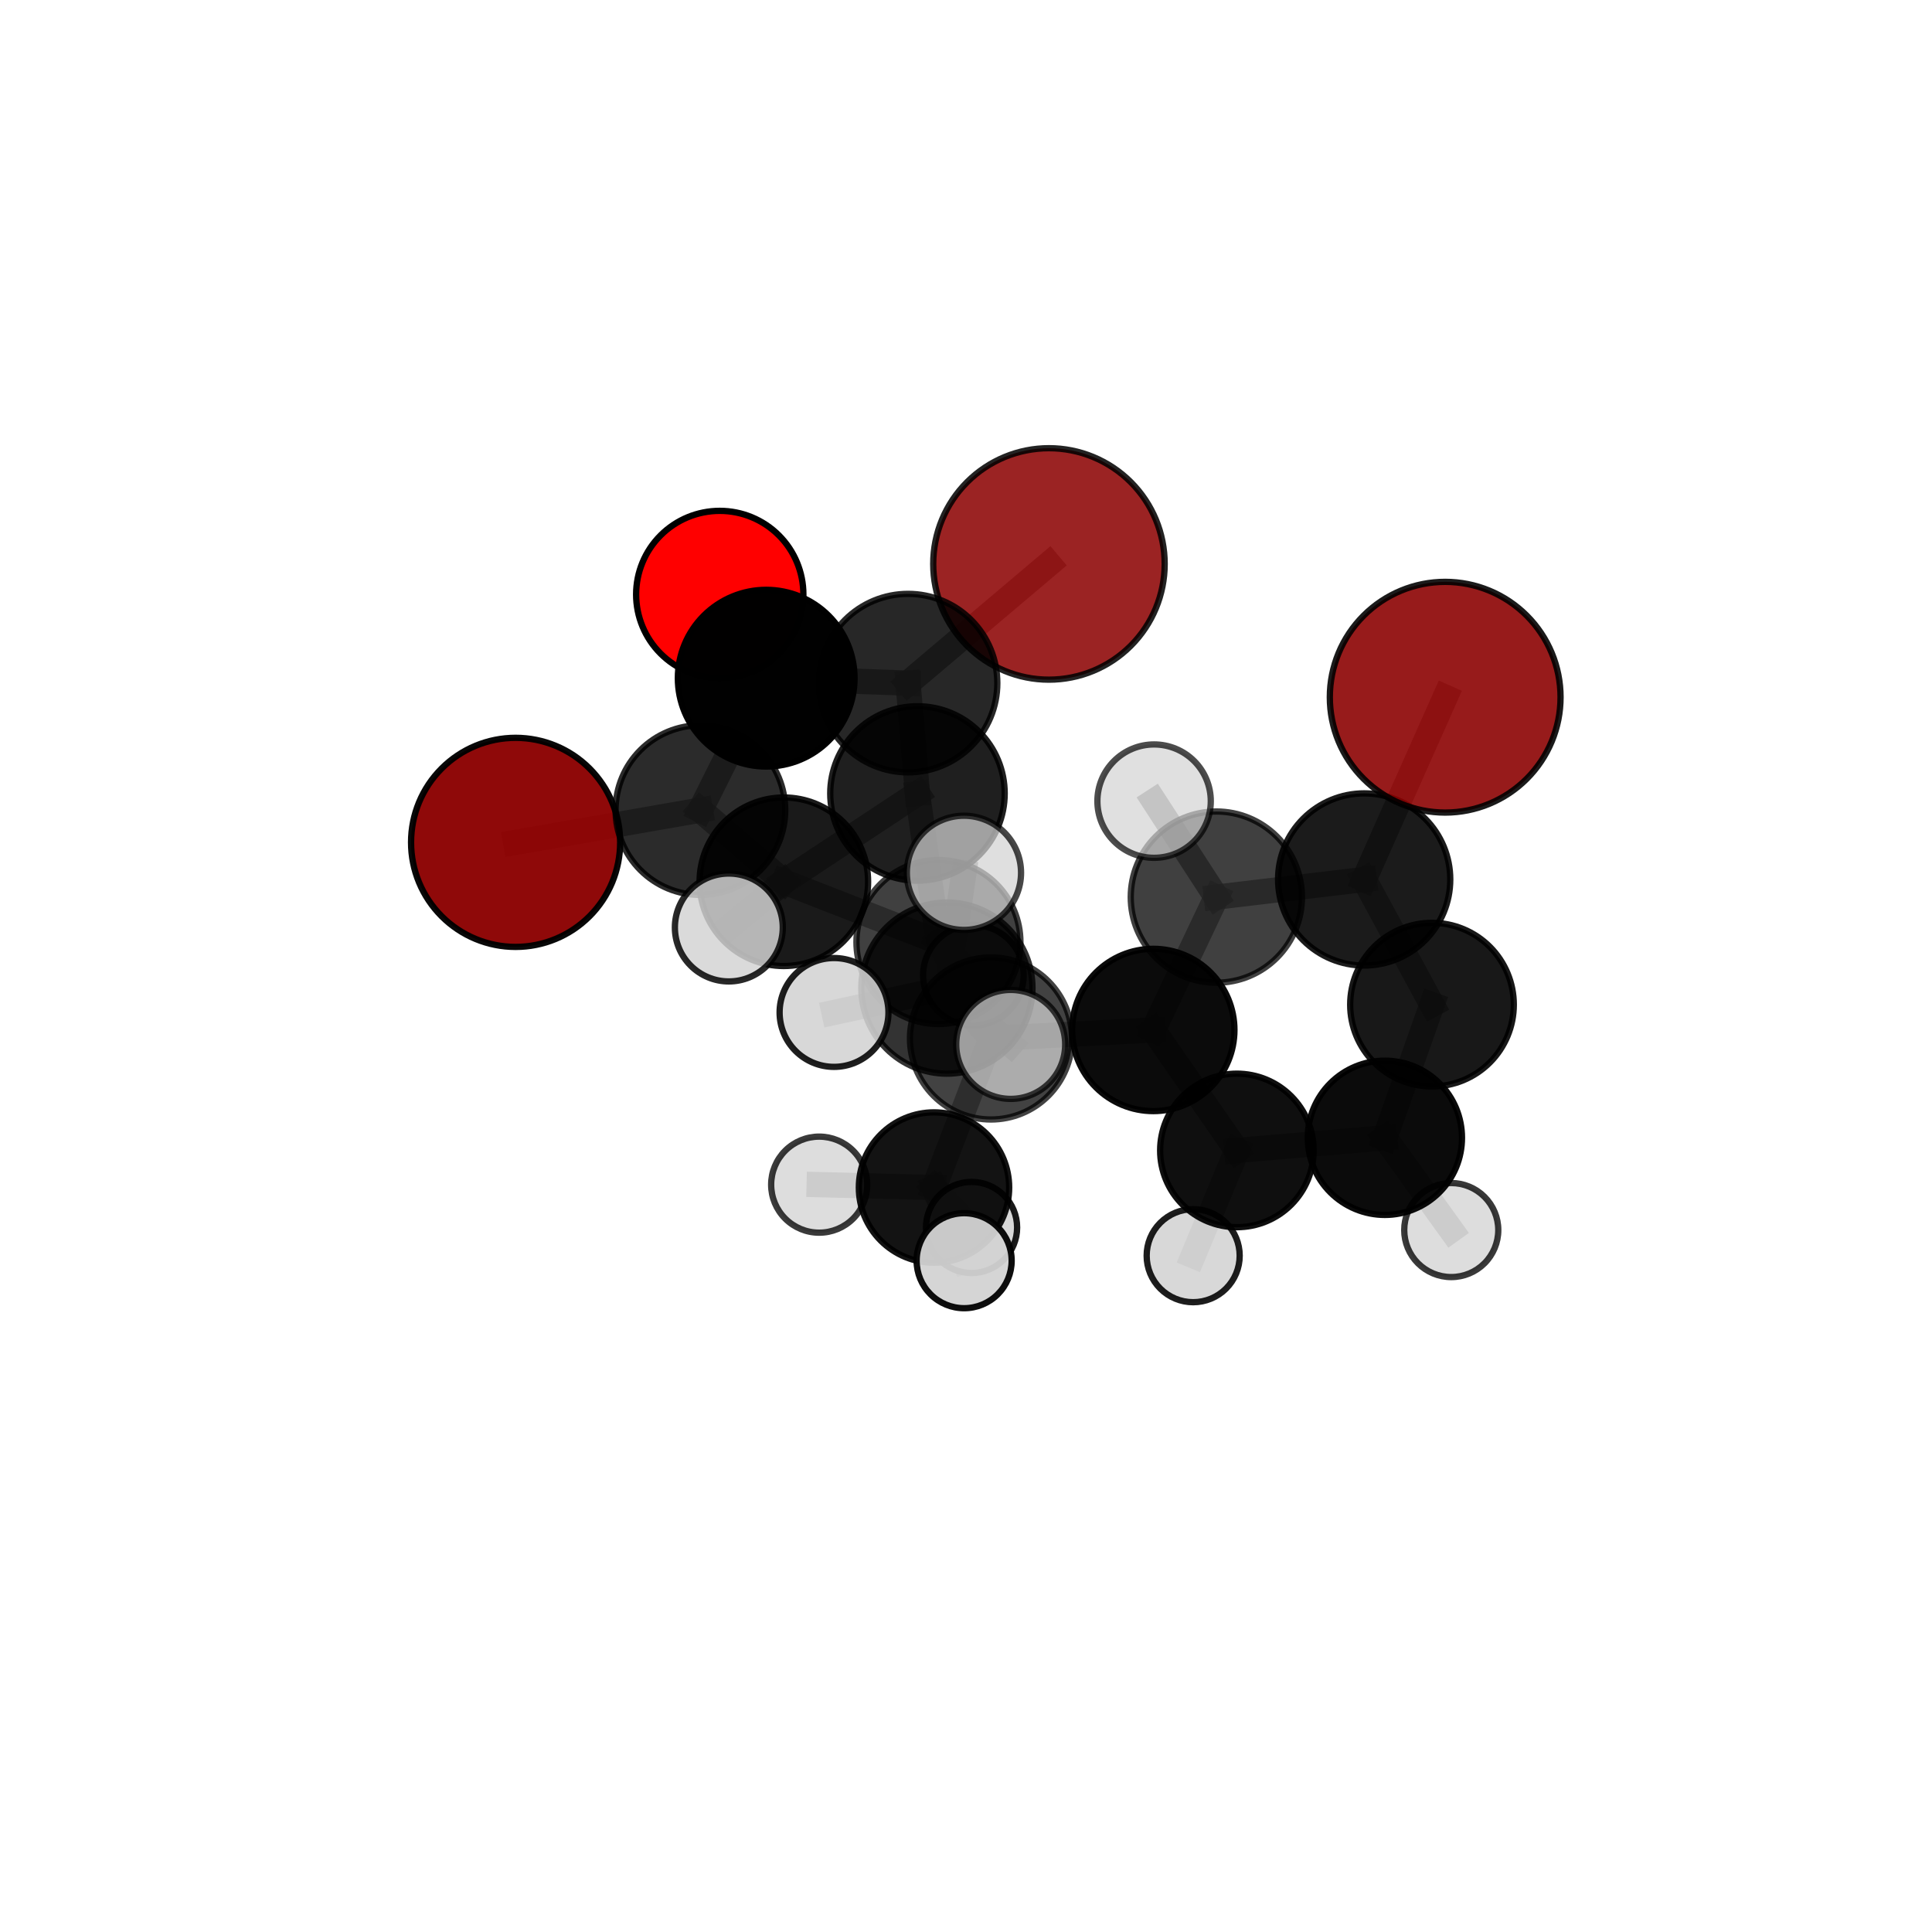 <?xml version="1.0" encoding="utf-8" standalone="no"?>
<!DOCTYPE svg PUBLIC "-//W3C//DTD SVG 1.1//EN"
  "http://www.w3.org/Graphics/SVG/1.1/DTD/svg11.dtd">
<svg xmlns:xlink="http://www.w3.org/1999/xlink" width="153pt" height="153pt" viewBox="0 0 153 153" xmlns="http://www.w3.org/2000/svg" version="1.1">
 <defs>
  <style type="text/css">*{stroke-linejoin: round; stroke-linecap: butt}</style>
 </defs>
 <g id="figure_1">
  <g id="patch_1">
   <path d="M 0 153 
L 153 153 
L 153 0 
L 0 0 
L 0 153 
z
" style="fill: none"/>
  </g>
  <g id="patch_2">
   <path d="M 7.2 145.8 
L 145.8 145.8 
L 145.8 7.2 
L 7.2 7.2 
L 7.2 145.8 
z
" style="fill: none"/>
  </g>
  <g id="axes_1">
   <g id="line2d_1">
    <path d="M 83.069 44.659 
L 71.913 54.097 
" clip-path="url(#p2a386b0a1f)" style="fill: none; stroke: #808080; stroke-opacity: 0.782; stroke-width: 2; stroke-linecap: square"/>
   </g>
   <g id="line2d_2">
    <path d="M 71.913 54.097 
L 60.678 53.706 
" clip-path="url(#p2a386b0a1f)" style="fill: none; stroke: #808080; stroke-opacity: 0.758; stroke-width: 2; stroke-linecap: square"/>
   </g>
   <g id="line2d_3">
    <path d="M 114.448 55.214 
L 108.032 69.646 
" clip-path="url(#p2a386b0a1f)" style="fill: none; stroke: #808080; stroke-opacity: 0.76; stroke-width: 2; stroke-linecap: square"/>
   </g>
   <g id="line2d_4">
    <path d="M 108.032 69.646 
L 113.404 79.561 
" clip-path="url(#p2a386b0a1f)" style="fill: none; stroke: #808080; stroke-opacity: 0.699; stroke-width: 2; stroke-linecap: square"/>
   </g>
   <g id="line2d_5">
    <path d="M 40.832 66.709 
L 55.467 64.153 
" clip-path="url(#p2a386b0a1f)" style="fill: none; stroke: #808080; stroke-opacity: 0.699; stroke-width: 2; stroke-linecap: square"/>
   </g>
   <g id="line2d_6">
    <path d="M 55.467 64.153 
L 60.678 53.706 
" clip-path="url(#p2a386b0a1f)" style="fill: none; stroke: #808080; stroke-opacity: 0.731; stroke-width: 2; stroke-linecap: square"/>
   </g>
   <g id="line2d_7">
    <path d="M 56.999 47.078 
L 60.678 53.706 
" clip-path="url(#p2a386b0a1f)" style="fill: none; stroke: #808080; stroke-opacity: 0.761; stroke-width: 2; stroke-linecap: square"/>
   </g>
   <g id="line2d_8">
    <path d="M 78.478 82.239 
L 91.333 81.565 
" clip-path="url(#p2a386b0a1f)" style="fill: none; stroke: #808080; stroke-opacity: 0.665; stroke-width: 2; stroke-linecap: square"/>
   </g>
   <g id="line2d_9">
    <path d="M 78.478 82.239 
L 74.317 74.604 
" clip-path="url(#p2a386b0a1f)" style="fill: none; stroke: #808080; stroke-opacity: 0.67; stroke-width: 2; stroke-linecap: square"/>
   </g>
   <g id="line2d_10">
    <path d="M 78.478 82.239 
L 74.987 78.248 
" clip-path="url(#p2a386b0a1f)" style="fill: none; stroke: #808080; stroke-opacity: 0.691; stroke-width: 2; stroke-linecap: square"/>
   </g>
   <g id="line2d_11">
    <path d="M 78.478 82.239 
L 73.966 94.043 
" clip-path="url(#p2a386b0a1f)" style="fill: none; stroke: #808080; stroke-opacity: 0.632; stroke-width: 2; stroke-linecap: square"/>
   </g>
   <g id="line2d_12">
    <path d="M 91.333 81.565 
L 96.326 71.044 
" clip-path="url(#p2a386b0a1f)" style="fill: none; stroke: #808080; stroke-opacity: 0.692; stroke-width: 2; stroke-linecap: square"/>
   </g>
   <g id="line2d_13">
    <path d="M 91.333 81.565 
L 97.954 91.106 
" clip-path="url(#p2a386b0a1f)" style="fill: none; stroke: #808080; stroke-opacity: 0.641; stroke-width: 2; stroke-linecap: square"/>
   </g>
   <g id="line2d_14">
    <path d="M 74.317 74.604 
L 62.074 69.828 
" clip-path="url(#p2a386b0a1f)" style="fill: none; stroke: #808080; stroke-opacity: 0.689; stroke-width: 2; stroke-linecap: square"/>
   </g>
   <g id="line2d_15">
    <path d="M 74.317 74.604 
L 72.656 62.836 
" clip-path="url(#p2a386b0a1f)" style="fill: none; stroke: #808080; stroke-opacity: 0.707; stroke-width: 2; stroke-linecap: square"/>
   </g>
   <g id="line2d_16">
    <path d="M 74.317 74.604 
L 77.084 77.236 
" clip-path="url(#p2a386b0a1f)" style="fill: none; stroke: #808080; stroke-opacity: 0.657; stroke-width: 2; stroke-linecap: square"/>
   </g>
   <g id="line2d_17">
    <path d="M 74.987 78.248 
L 66.049 80.179 
" clip-path="url(#p2a386b0a1f)" style="fill: none; stroke: #808080; stroke-opacity: 0.716; stroke-width: 2; stroke-linecap: square"/>
   </g>
   <g id="line2d_18">
    <path d="M 74.987 78.248 
L 80.039 82.709 
" clip-path="url(#p2a386b0a1f)" style="fill: none; stroke: #808080; stroke-opacity: 0.716; stroke-width: 2; stroke-linecap: square"/>
   </g>
   <g id="line2d_19">
    <path d="M 74.987 78.248 
L 76.337 69.121 
" clip-path="url(#p2a386b0a1f)" style="fill: none; stroke: #808080; stroke-opacity: 0.742; stroke-width: 2; stroke-linecap: square"/>
   </g>
   <g id="line2d_20">
    <path d="M 73.966 94.043 
L 64.873 93.815 
" clip-path="url(#p2a386b0a1f)" style="fill: none; stroke: #808080; stroke-opacity: 0.6; stroke-width: 2; stroke-linecap: square"/>
   </g>
   <g id="line2d_21">
    <path d="M 73.966 94.043 
L 76.941 97.207 
" clip-path="url(#p2a386b0a1f)" style="fill: none; stroke: #808080; stroke-opacity: 0.58; stroke-width: 2; stroke-linecap: square"/>
   </g>
   <g id="line2d_22">
    <path d="M 73.966 94.043 
L 76.353 99.838 
" clip-path="url(#p2a386b0a1f)" style="fill: none; stroke: #808080; stroke-opacity: 0.596; stroke-width: 2; stroke-linecap: square"/>
   </g>
   <g id="line2d_23">
    <path d="M 96.326 71.044 
L 108.032 69.646 
" clip-path="url(#p2a386b0a1f)" style="fill: none; stroke: #808080; stroke-opacity: 0.721; stroke-width: 2; stroke-linecap: square"/>
   </g>
   <g id="line2d_24">
    <path d="M 96.326 71.044 
L 91.395 63.444 
" clip-path="url(#p2a386b0a1f)" style="fill: none; stroke: #808080; stroke-opacity: 0.738; stroke-width: 2; stroke-linecap: square"/>
   </g>
   <g id="line2d_25">
    <path d="M 97.954 91.106 
L 109.672 90.105 
" clip-path="url(#p2a386b0a1f)" style="fill: none; stroke: #808080; stroke-opacity: 0.619; stroke-width: 2; stroke-linecap: square"/>
   </g>
   <g id="line2d_26">
    <path d="M 97.954 91.106 
L 94.49 99.442 
" clip-path="url(#p2a386b0a1f)" style="fill: none; stroke: #808080; stroke-opacity: 0.596; stroke-width: 2; stroke-linecap: square"/>
   </g>
   <g id="line2d_27">
    <path d="M 62.074 69.828 
L 72.656 62.836 
" clip-path="url(#p2a386b0a1f)" style="fill: none; stroke: #808080; stroke-opacity: 0.72; stroke-width: 2; stroke-linecap: square"/>
   </g>
   <g id="line2d_28">
    <path d="M 62.074 69.828 
L 55.467 64.153 
" clip-path="url(#p2a386b0a1f)" style="fill: none; stroke: #808080; stroke-opacity: 0.706; stroke-width: 2; stroke-linecap: square"/>
   </g>
   <g id="line2d_29">
    <path d="M 62.074 69.828 
L 57.718 73.45 
" clip-path="url(#p2a386b0a1f)" style="fill: none; stroke: #808080; stroke-opacity: 0.703; stroke-width: 2; stroke-linecap: square"/>
   </g>
   <g id="line2d_30">
    <path d="M 72.656 62.836 
L 71.913 54.097 
" clip-path="url(#p2a386b0a1f)" style="fill: none; stroke: #808080; stroke-opacity: 0.751; stroke-width: 2; stroke-linecap: square"/>
   </g>
   <g id="line2d_31">
    <path d="M 109.672 90.105 
L 113.404 79.561 
" clip-path="url(#p2a386b0a1f)" style="fill: none; stroke: #808080; stroke-opacity: 0.647; stroke-width: 2; stroke-linecap: square"/>
   </g>
   <g id="line2d_32">
    <path d="M 109.672 90.105 
L 114.929 97.411 
" clip-path="url(#p2a386b0a1f)" style="fill: none; stroke: #808080; stroke-opacity: 0.602; stroke-width: 2; stroke-linecap: square"/>
   </g>
   <g id="Path3DCollection_1">
    <path d="M 56.999 53.701 
C 58.756 53.701 60.44 53.003 61.682 51.761 
C 62.924 50.519 63.622 48.834 63.622 47.078 
C 63.622 45.321 62.924 43.637 61.682 42.395 
C 60.44 41.153 58.756 40.455 56.999 40.455 
C 55.243 40.455 53.558 41.153 52.316 42.395 
C 51.074 43.637 50.376 45.321 50.376 47.078 
C 50.376 48.834 51.074 50.519 52.316 51.761 
C 53.558 53.003 55.243 53.701 56.999 53.701 
z
" clip-path="url(#p2a386b0a1f)" style="fill: #ff0000; stroke: #000000; stroke-width: 0.5"/>
    <path d="M 60.678 60.703 
C 62.533 60.703 64.313 59.966 65.625 58.654 
C 66.937 57.342 67.674 55.562 67.674 53.706 
C 67.674 51.851 66.937 50.071 65.625 48.759 
C 64.313 47.447 62.533 46.71 60.678 46.71 
C 58.822 46.71 57.042 47.447 55.73 48.759 
C 54.418 50.071 53.681 51.851 53.681 53.706 
C 53.681 55.562 54.418 57.342 55.73 58.654 
C 57.042 59.966 58.822 60.703 60.678 60.703 
z
" clip-path="url(#p2a386b0a1f)" style="fill-opacity: 0.995; stroke: #000000; stroke-opacity: 0.995; stroke-width: 0.5"/>
    <path d="M 83.069 53.824 
C 85.5 53.824 87.831 52.858 89.55 51.14 
C 91.269 49.421 92.234 47.089 92.234 44.659 
C 92.234 42.228 91.269 39.897 89.55 38.178 
C 87.831 36.459 85.5 35.494 83.069 35.494 
C 80.638 35.494 78.307 36.459 76.588 38.178 
C 74.87 39.897 73.904 42.228 73.904 44.659 
C 73.904 47.089 74.87 49.421 76.588 51.14 
C 78.307 52.858 80.638 53.824 83.069 53.824 
z
" clip-path="url(#p2a386b0a1f)" style="fill: #8b0000; fill-opacity: 0.862; stroke: #000000; stroke-opacity: 0.862; stroke-width: 0.5"/>
    <path d="M 40.832 74.988 
C 43.027 74.988 45.133 74.116 46.686 72.563 
C 48.239 71.011 49.111 68.905 49.111 66.709 
C 49.111 64.513 48.239 62.407 46.686 60.855 
C 45.133 59.302 43.027 58.43 40.832 58.43 
C 38.636 58.43 36.53 59.302 34.978 60.855 
C 33.425 62.407 32.553 64.513 32.553 66.709 
C 32.553 68.905 33.425 71.011 34.978 72.563 
C 36.53 74.116 38.636 74.988 40.832 74.988 
z
" clip-path="url(#p2a386b0a1f)" style="fill: #8b0000; fill-opacity: 0.962; stroke: #000000; stroke-opacity: 0.962; stroke-width: 0.5"/>
    <path d="M 77.084 81.218 
C 78.14 81.218 79.153 80.799 79.9 80.052 
C 80.647 79.305 81.066 78.292 81.066 77.236 
C 81.066 76.18 80.647 75.167 79.9 74.42 
C 79.153 73.674 78.14 73.254 77.084 73.254 
C 76.028 73.254 75.015 73.674 74.268 74.42 
C 73.521 75.167 73.102 76.18 73.102 77.236 
C 73.102 78.292 73.521 79.305 74.268 80.052 
C 75.015 80.799 76.028 81.218 77.084 81.218 
z
" clip-path="url(#p2a386b0a1f)" style="fill: #d3d3d3; fill-opacity: 0.83; stroke: #000000; stroke-opacity: 0.83; stroke-width: 0.5"/>
    <path d="M 55.467 70.871 
C 57.249 70.871 58.958 70.163 60.218 68.903 
C 61.477 67.643 62.185 65.934 62.185 64.153 
C 62.185 62.371 61.477 60.662 60.218 59.403 
C 58.958 58.143 57.249 57.435 55.467 57.435 
C 53.686 57.435 51.977 58.143 50.717 59.403 
C 49.457 60.662 48.749 62.371 48.749 64.153 
C 48.749 65.934 49.457 67.643 50.717 68.903 
C 51.977 70.163 53.686 70.871 55.467 70.871 
z
" clip-path="url(#p2a386b0a1f)" style="fill-opacity: 0.832; stroke: #000000; stroke-opacity: 0.832; stroke-width: 0.5"/>
    <path d="M 71.913 61.165 
C 73.788 61.165 75.586 60.421 76.911 59.095 
C 78.237 57.77 78.981 55.972 78.981 54.097 
C 78.981 52.222 78.237 50.424 76.911 49.099 
C 75.586 47.773 73.788 47.029 71.913 47.029 
C 70.038 47.029 68.24 47.773 66.915 49.099 
C 65.589 50.424 64.845 52.222 64.845 54.097 
C 64.845 55.972 65.589 57.77 66.915 59.095 
C 68.24 60.421 70.038 61.165 71.913 61.165 
z
" clip-path="url(#p2a386b0a1f)" style="fill-opacity: 0.844; stroke: #000000; stroke-opacity: 0.844; stroke-width: 0.5"/>
    <path d="M 76.941 100.815 
C 77.898 100.815 78.816 100.435 79.492 99.758 
C 80.169 99.081 80.549 98.163 80.549 97.207 
C 80.549 96.25 80.169 95.332 79.492 94.655 
C 78.816 93.978 77.898 93.598 76.941 93.598 
C 75.984 93.598 75.066 93.978 74.389 94.655 
C 73.713 95.332 73.332 96.25 73.332 97.207 
C 73.332 98.163 73.713 99.081 74.389 99.758 
C 75.066 100.435 75.984 100.815 76.941 100.815 
z
" clip-path="url(#p2a386b0a1f)" style="fill: #d3d3d3; fill-opacity: 0.898; stroke: #000000; stroke-opacity: 0.898; stroke-width: 0.5"/>
    <path d="M 74.317 81.098 
C 76.039 81.098 77.691 80.414 78.909 79.196 
C 80.127 77.978 80.811 76.327 80.811 74.604 
C 80.811 72.882 80.127 71.23 78.909 70.013 
C 77.691 68.795 76.039 68.111 74.317 68.111 
C 72.595 68.111 70.943 68.795 69.725 70.013 
C 68.508 71.23 67.823 72.882 67.823 74.604 
C 67.823 76.327 68.508 77.978 69.725 79.196 
C 70.943 80.414 72.595 81.098 74.317 81.098 
z
" clip-path="url(#p2a386b0a1f)" style="fill-opacity: 0.75; stroke: #000000; stroke-opacity: 0.75; stroke-width: 0.5"/>
    <path d="M 62.074 76.502 
C 63.844 76.502 65.542 75.799 66.793 74.547 
C 68.045 73.296 68.748 71.598 68.748 69.828 
C 68.748 68.058 68.045 66.361 66.793 65.109 
C 65.542 63.858 63.844 63.154 62.074 63.154 
C 60.304 63.154 58.607 63.858 57.355 65.109 
C 56.104 66.361 55.4 68.058 55.4 69.828 
C 55.4 71.598 56.104 73.296 57.355 74.547 
C 58.607 75.799 60.304 76.502 62.074 76.502 
z
" clip-path="url(#p2a386b0a1f)" style="fill-opacity: 0.898; stroke: #000000; stroke-opacity: 0.898; stroke-width: 0.5"/>
    <path d="M 72.656 69.744 
C 74.488 69.744 76.246 69.017 77.541 67.721 
C 78.837 66.426 79.565 64.668 79.565 62.836 
C 79.565 61.004 78.837 59.247 77.541 57.951 
C 76.246 56.656 74.488 55.928 72.656 55.928 
C 70.824 55.928 69.067 56.656 67.772 57.951 
C 66.476 59.247 65.748 61.004 65.748 62.836 
C 65.748 64.668 66.476 66.426 67.772 67.721 
C 69.067 69.017 70.824 69.744 72.656 69.744 
z
" clip-path="url(#p2a386b0a1f)" style="fill-opacity: 0.878; stroke: #000000; stroke-opacity: 0.878; stroke-width: 0.5"/>
    <path d="M 64.873 97.619 
C 65.882 97.619 66.849 97.218 67.563 96.505 
C 68.276 95.792 68.677 94.824 68.677 93.815 
C 68.677 92.807 68.276 91.839 67.563 91.126 
C 66.849 90.413 65.882 90.012 64.873 90.012 
C 63.865 90.012 62.897 90.413 62.184 91.126 
C 61.471 91.839 61.07 92.807 61.07 93.815 
C 61.07 94.824 61.471 95.792 62.184 96.505 
C 62.897 97.218 63.865 97.619 64.873 97.619 
z
" clip-path="url(#p2a386b0a1f)" style="fill: #d3d3d3; fill-opacity: 0.771; stroke: #000000; stroke-opacity: 0.771; stroke-width: 0.5"/>
    <path d="M 73.966 99.996 
C 75.544 99.996 77.059 99.369 78.175 98.252 
C 79.291 97.136 79.919 95.622 79.919 94.043 
C 79.919 92.464 79.291 90.95 78.175 89.834 
C 77.059 88.717 75.544 88.09 73.966 88.09 
C 72.387 88.09 70.873 88.717 69.756 89.834 
C 68.64 90.95 68.013 92.464 68.013 94.043 
C 68.013 95.622 68.64 97.136 69.756 98.252 
C 70.873 99.369 72.387 99.996 73.966 99.996 
z
" clip-path="url(#p2a386b0a1f)" style="fill-opacity: 0.923; stroke: #000000; stroke-opacity: 0.923; stroke-width: 0.5"/>
    <path d="M 114.929 101.134 
C 115.916 101.134 116.863 100.742 117.561 100.044 
C 118.259 99.346 118.652 98.399 118.652 97.411 
C 118.652 96.424 118.259 95.477 117.561 94.779 
C 116.863 94.081 115.916 93.688 114.929 93.688 
C 113.941 93.688 112.994 94.081 112.296 94.779 
C 111.598 95.477 111.205 96.424 111.205 97.411 
C 111.205 98.399 111.598 99.346 112.296 100.044 
C 112.994 100.742 113.941 101.134 114.929 101.134 
z
" clip-path="url(#p2a386b0a1f)" style="fill: #d3d3d3; fill-opacity: 0.776; stroke: #000000; stroke-opacity: 0.776; stroke-width: 0.5"/>
    <path d="M 109.672 96.213 
C 111.291 96.213 112.845 95.569 113.99 94.424 
C 115.136 93.279 115.779 91.725 115.779 90.105 
C 115.779 88.486 115.136 86.932 113.99 85.787 
C 112.845 84.641 111.291 83.998 109.672 83.998 
C 108.052 83.998 106.498 84.641 105.353 85.787 
C 104.207 86.932 103.564 88.486 103.564 90.105 
C 103.564 91.725 104.207 93.279 105.353 94.424 
C 106.498 95.569 108.052 96.213 109.672 96.213 
z
" clip-path="url(#p2a386b0a1f)" style="fill-opacity: 0.954; stroke: #000000; stroke-opacity: 0.954; stroke-width: 0.5"/>
    <path d="M 113.404 86.04 
C 115.122 86.04 116.77 85.358 117.985 84.142 
C 119.2 82.927 119.883 81.279 119.883 79.561 
C 119.883 77.843 119.2 76.194 117.985 74.979 
C 116.77 73.764 115.122 73.081 113.404 73.081 
C 111.685 73.081 110.037 73.764 108.822 74.979 
C 107.607 76.194 106.924 77.843 106.924 79.561 
C 106.924 81.279 107.607 82.927 108.822 84.142 
C 110.037 85.358 111.685 86.04 113.404 86.04 
z
" clip-path="url(#p2a386b0a1f)" style="fill-opacity: 0.905; stroke: #000000; stroke-opacity: 0.905; stroke-width: 0.5"/>
    <path d="M 94.49 103.125 
C 95.467 103.125 96.404 102.737 97.095 102.046 
C 97.785 101.355 98.174 100.418 98.174 99.442 
C 98.174 98.465 97.785 97.528 97.095 96.837 
C 96.404 96.146 95.467 95.758 94.49 95.758 
C 93.513 95.758 92.576 96.146 91.885 96.837 
C 91.195 97.528 90.807 98.465 90.807 99.442 
C 90.807 100.418 91.195 101.355 91.885 102.046 
C 92.576 102.737 93.513 103.125 94.49 103.125 
z
" clip-path="url(#p2a386b0a1f)" style="fill: #d3d3d3; fill-opacity: 0.886; stroke: #000000; stroke-opacity: 0.886; stroke-width: 0.5"/>
    <path d="M 57.718 77.722 
C 58.851 77.722 59.938 77.272 60.739 76.471 
C 61.54 75.669 61.99 74.583 61.99 73.45 
C 61.99 72.317 61.54 71.23 60.739 70.429 
C 59.938 69.628 58.851 69.178 57.718 69.178 
C 56.585 69.178 55.499 69.628 54.697 70.429 
C 53.896 71.23 53.446 72.317 53.446 73.45 
C 53.446 74.583 53.896 75.669 54.697 76.471 
C 55.499 77.272 56.585 77.722 57.718 77.722 
z
" clip-path="url(#p2a386b0a1f)" style="fill: #d3d3d3; fill-opacity: 0.842; stroke: #000000; stroke-opacity: 0.842; stroke-width: 0.5"/>
    <path d="M 97.954 97.185 
C 99.566 97.185 101.112 96.545 102.252 95.405 
C 103.392 94.265 104.033 92.718 104.033 91.106 
C 104.033 89.494 103.392 87.947 102.252 86.807 
C 101.112 85.667 99.566 85.027 97.954 85.027 
C 96.341 85.027 94.795 85.667 93.655 86.807 
C 92.515 87.947 91.874 89.494 91.874 91.106 
C 91.874 92.718 92.515 94.265 93.655 95.405 
C 94.795 96.545 96.341 97.185 97.954 97.185 
z
" clip-path="url(#p2a386b0a1f)" style="fill-opacity: 0.94; stroke: #000000; stroke-opacity: 0.94; stroke-width: 0.5"/>
    <path d="M 108.032 76.464 
C 109.84 76.464 111.574 75.746 112.853 74.467 
C 114.131 73.189 114.85 71.455 114.85 69.646 
C 114.85 67.838 114.131 66.104 112.853 64.826 
C 111.574 63.547 109.84 62.829 108.032 62.829 
C 106.224 62.829 104.49 63.547 103.211 64.826 
C 101.933 66.104 101.214 67.838 101.214 69.646 
C 101.214 71.455 101.933 73.189 103.211 74.467 
C 104.49 75.746 106.224 76.464 108.032 76.464 
z
" clip-path="url(#p2a386b0a1f)" style="fill-opacity: 0.892; stroke: #000000; stroke-opacity: 0.892; stroke-width: 0.5"/>
    <path d="M 114.448 64.35 
C 116.871 64.35 119.195 63.387 120.908 61.674 
C 122.621 59.961 123.584 57.637 123.584 55.214 
C 123.584 52.791 122.621 50.467 120.908 48.753 
C 119.195 47.04 116.871 46.078 114.448 46.078 
C 112.025 46.078 109.701 47.04 107.988 48.753 
C 106.274 50.467 105.312 52.791 105.312 55.214 
C 105.312 57.637 106.274 59.961 107.988 61.674 
C 109.701 63.387 112.025 64.35 114.448 64.35 
z
" clip-path="url(#p2a386b0a1f)" style="fill: #8b0000; fill-opacity: 0.893; stroke: #000000; stroke-opacity: 0.893; stroke-width: 0.5"/>
    <path d="M 91.333 87.991 
C 93.037 87.991 94.672 87.313 95.877 86.108 
C 97.082 84.903 97.759 83.269 97.759 81.565 
C 97.759 79.86 97.082 78.226 95.877 77.021 
C 94.672 75.816 93.037 75.139 91.333 75.139 
C 89.629 75.139 87.994 75.816 86.789 77.021 
C 85.584 78.226 84.907 79.86 84.907 81.565 
C 84.907 83.269 85.584 84.903 86.789 86.108 
C 87.994 87.313 89.629 87.991 91.333 87.991 
z
" clip-path="url(#p2a386b0a1f)" style="fill-opacity: 0.957; stroke: #000000; stroke-opacity: 0.957; stroke-width: 0.5"/>
    <path d="M 96.326 77.824 
C 98.124 77.824 99.849 77.11 101.12 75.839 
C 102.392 74.567 103.106 72.843 103.106 71.044 
C 103.106 69.246 102.392 67.522 101.12 66.25 
C 99.849 64.979 98.124 64.264 96.326 64.264 
C 94.528 64.264 92.803 64.979 91.532 66.25 
C 90.26 67.522 89.546 69.246 89.546 71.044 
C 89.546 72.843 90.26 74.567 91.532 75.839 
C 92.803 77.11 94.528 77.824 96.326 77.824 
z
" clip-path="url(#p2a386b0a1f)" style="fill-opacity: 0.75; stroke: #000000; stroke-opacity: 0.75; stroke-width: 0.5"/>
    <path d="M 91.395 67.933 
C 92.586 67.933 93.728 67.46 94.57 66.618 
C 95.412 65.776 95.885 64.634 95.885 63.444 
C 95.885 62.253 95.412 61.111 94.57 60.269 
C 93.728 59.427 92.586 58.954 91.395 58.954 
C 90.205 58.954 89.063 59.427 88.221 60.269 
C 87.379 61.111 86.906 62.253 86.906 63.444 
C 86.906 64.634 87.379 65.776 88.221 66.618 
C 89.063 67.46 90.205 67.933 91.395 67.933 
z
" clip-path="url(#p2a386b0a1f)" style="fill: #d3d3d3; fill-opacity: 0.7; stroke: #000000; stroke-opacity: 0.7; stroke-width: 0.5"/>
    <path d="M 78.478 88.656 
C 80.18 88.656 81.812 87.98 83.016 86.777 
C 84.219 85.573 84.895 83.941 84.895 82.239 
C 84.895 80.538 84.219 78.905 83.016 77.702 
C 81.812 76.499 80.18 75.823 78.478 75.823 
C 76.777 75.823 75.144 76.499 73.941 77.702 
C 72.738 78.905 72.062 80.538 72.062 82.239 
C 72.062 83.941 72.738 85.573 73.941 86.777 
C 75.144 87.98 76.777 88.656 78.478 88.656 
z
" clip-path="url(#p2a386b0a1f)" style="fill-opacity: 0.739; stroke: #000000; stroke-opacity: 0.739; stroke-width: 0.5"/>
    <path d="M 76.353 103.6 
C 77.351 103.6 78.308 103.204 79.014 102.498 
C 79.719 101.792 80.116 100.835 80.116 99.838 
C 80.116 98.84 79.719 97.883 79.014 97.177 
C 78.308 96.471 77.351 96.075 76.353 96.075 
C 75.355 96.075 74.398 96.471 73.692 97.177 
C 72.987 97.883 72.59 98.84 72.59 99.838 
C 72.59 100.835 72.987 101.792 73.692 102.498 
C 74.398 103.204 75.355 103.6 76.353 103.6 
z
" clip-path="url(#p2a386b0a1f)" style="fill: #d3d3d3; fill-opacity: 0.947; stroke: #000000; stroke-opacity: 0.947; stroke-width: 0.5"/>
    <path d="M 74.987 85.026 
C 76.784 85.026 78.509 84.312 79.78 83.041 
C 81.051 81.77 81.765 80.046 81.765 78.248 
C 81.765 76.451 81.051 74.727 79.78 73.456 
C 78.509 72.185 76.784 71.471 74.987 71.471 
C 73.189 71.471 71.465 72.185 70.194 73.456 
C 68.923 74.727 68.209 76.451 68.209 78.248 
C 68.209 80.046 68.923 81.77 70.194 83.041 
C 71.465 84.312 73.189 85.026 74.987 85.026 
z
" clip-path="url(#p2a386b0a1f)" style="fill-opacity: 0.798; stroke: #000000; stroke-opacity: 0.798; stroke-width: 0.5"/>
    <path d="M 76.337 73.643 
C 77.536 73.643 78.687 73.166 79.535 72.318 
C 80.383 71.47 80.859 70.32 80.859 69.121 
C 80.859 67.922 80.383 66.771 79.535 65.923 
C 78.687 65.075 77.536 64.599 76.337 64.599 
C 75.138 64.599 73.987 65.075 73.139 65.923 
C 72.291 66.771 71.815 67.922 71.815 69.121 
C 71.815 70.32 72.291 71.47 73.139 72.318 
C 73.987 73.166 75.138 73.643 76.337 73.643 
z
" clip-path="url(#p2a386b0a1f)" style="fill: #d3d3d3; fill-opacity: 0.719; stroke: #000000; stroke-opacity: 0.719; stroke-width: 0.5"/>
    <path d="M 66.049 84.488 
C 67.192 84.488 68.288 84.034 69.096 83.226 
C 69.905 82.418 70.359 81.321 70.359 80.179 
C 70.359 79.036 69.905 77.939 69.096 77.131 
C 68.288 76.323 67.192 75.869 66.049 75.869 
C 64.906 75.869 63.81 76.323 63.002 77.131 
C 62.194 77.939 61.739 79.036 61.739 80.179 
C 61.739 81.321 62.194 82.418 63.002 83.226 
C 63.81 84.034 64.906 84.488 66.049 84.488 
z
" clip-path="url(#p2a386b0a1f)" style="fill: #d3d3d3; fill-opacity: 0.881; stroke: #000000; stroke-opacity: 0.881; stroke-width: 0.5"/>
    <path d="M 80.039 87.024 
C 81.184 87.024 82.281 86.569 83.09 85.76 
C 83.9 84.951 84.354 83.853 84.354 82.709 
C 84.354 81.564 83.9 80.467 83.09 79.658 
C 82.281 78.849 81.184 78.394 80.039 78.394 
C 78.895 78.394 77.798 78.849 76.988 79.658 
C 76.179 80.467 75.725 81.564 75.725 82.709 
C 75.725 83.853 76.179 84.951 76.988 85.76 
C 77.798 86.569 78.895 87.024 80.039 87.024 
z
" clip-path="url(#p2a386b0a1f)" style="fill: #d3d3d3; fill-opacity: 0.729; stroke: #000000; stroke-opacity: 0.729; stroke-width: 0.5"/>
   </g>
  </g>
 </g>
 <defs>
  <clipPath id="p2a386b0a1f">
   <rect x="7.2" y="7.2" width="138.6" height="138.6"/>
  </clipPath>
 </defs>
</svg>
